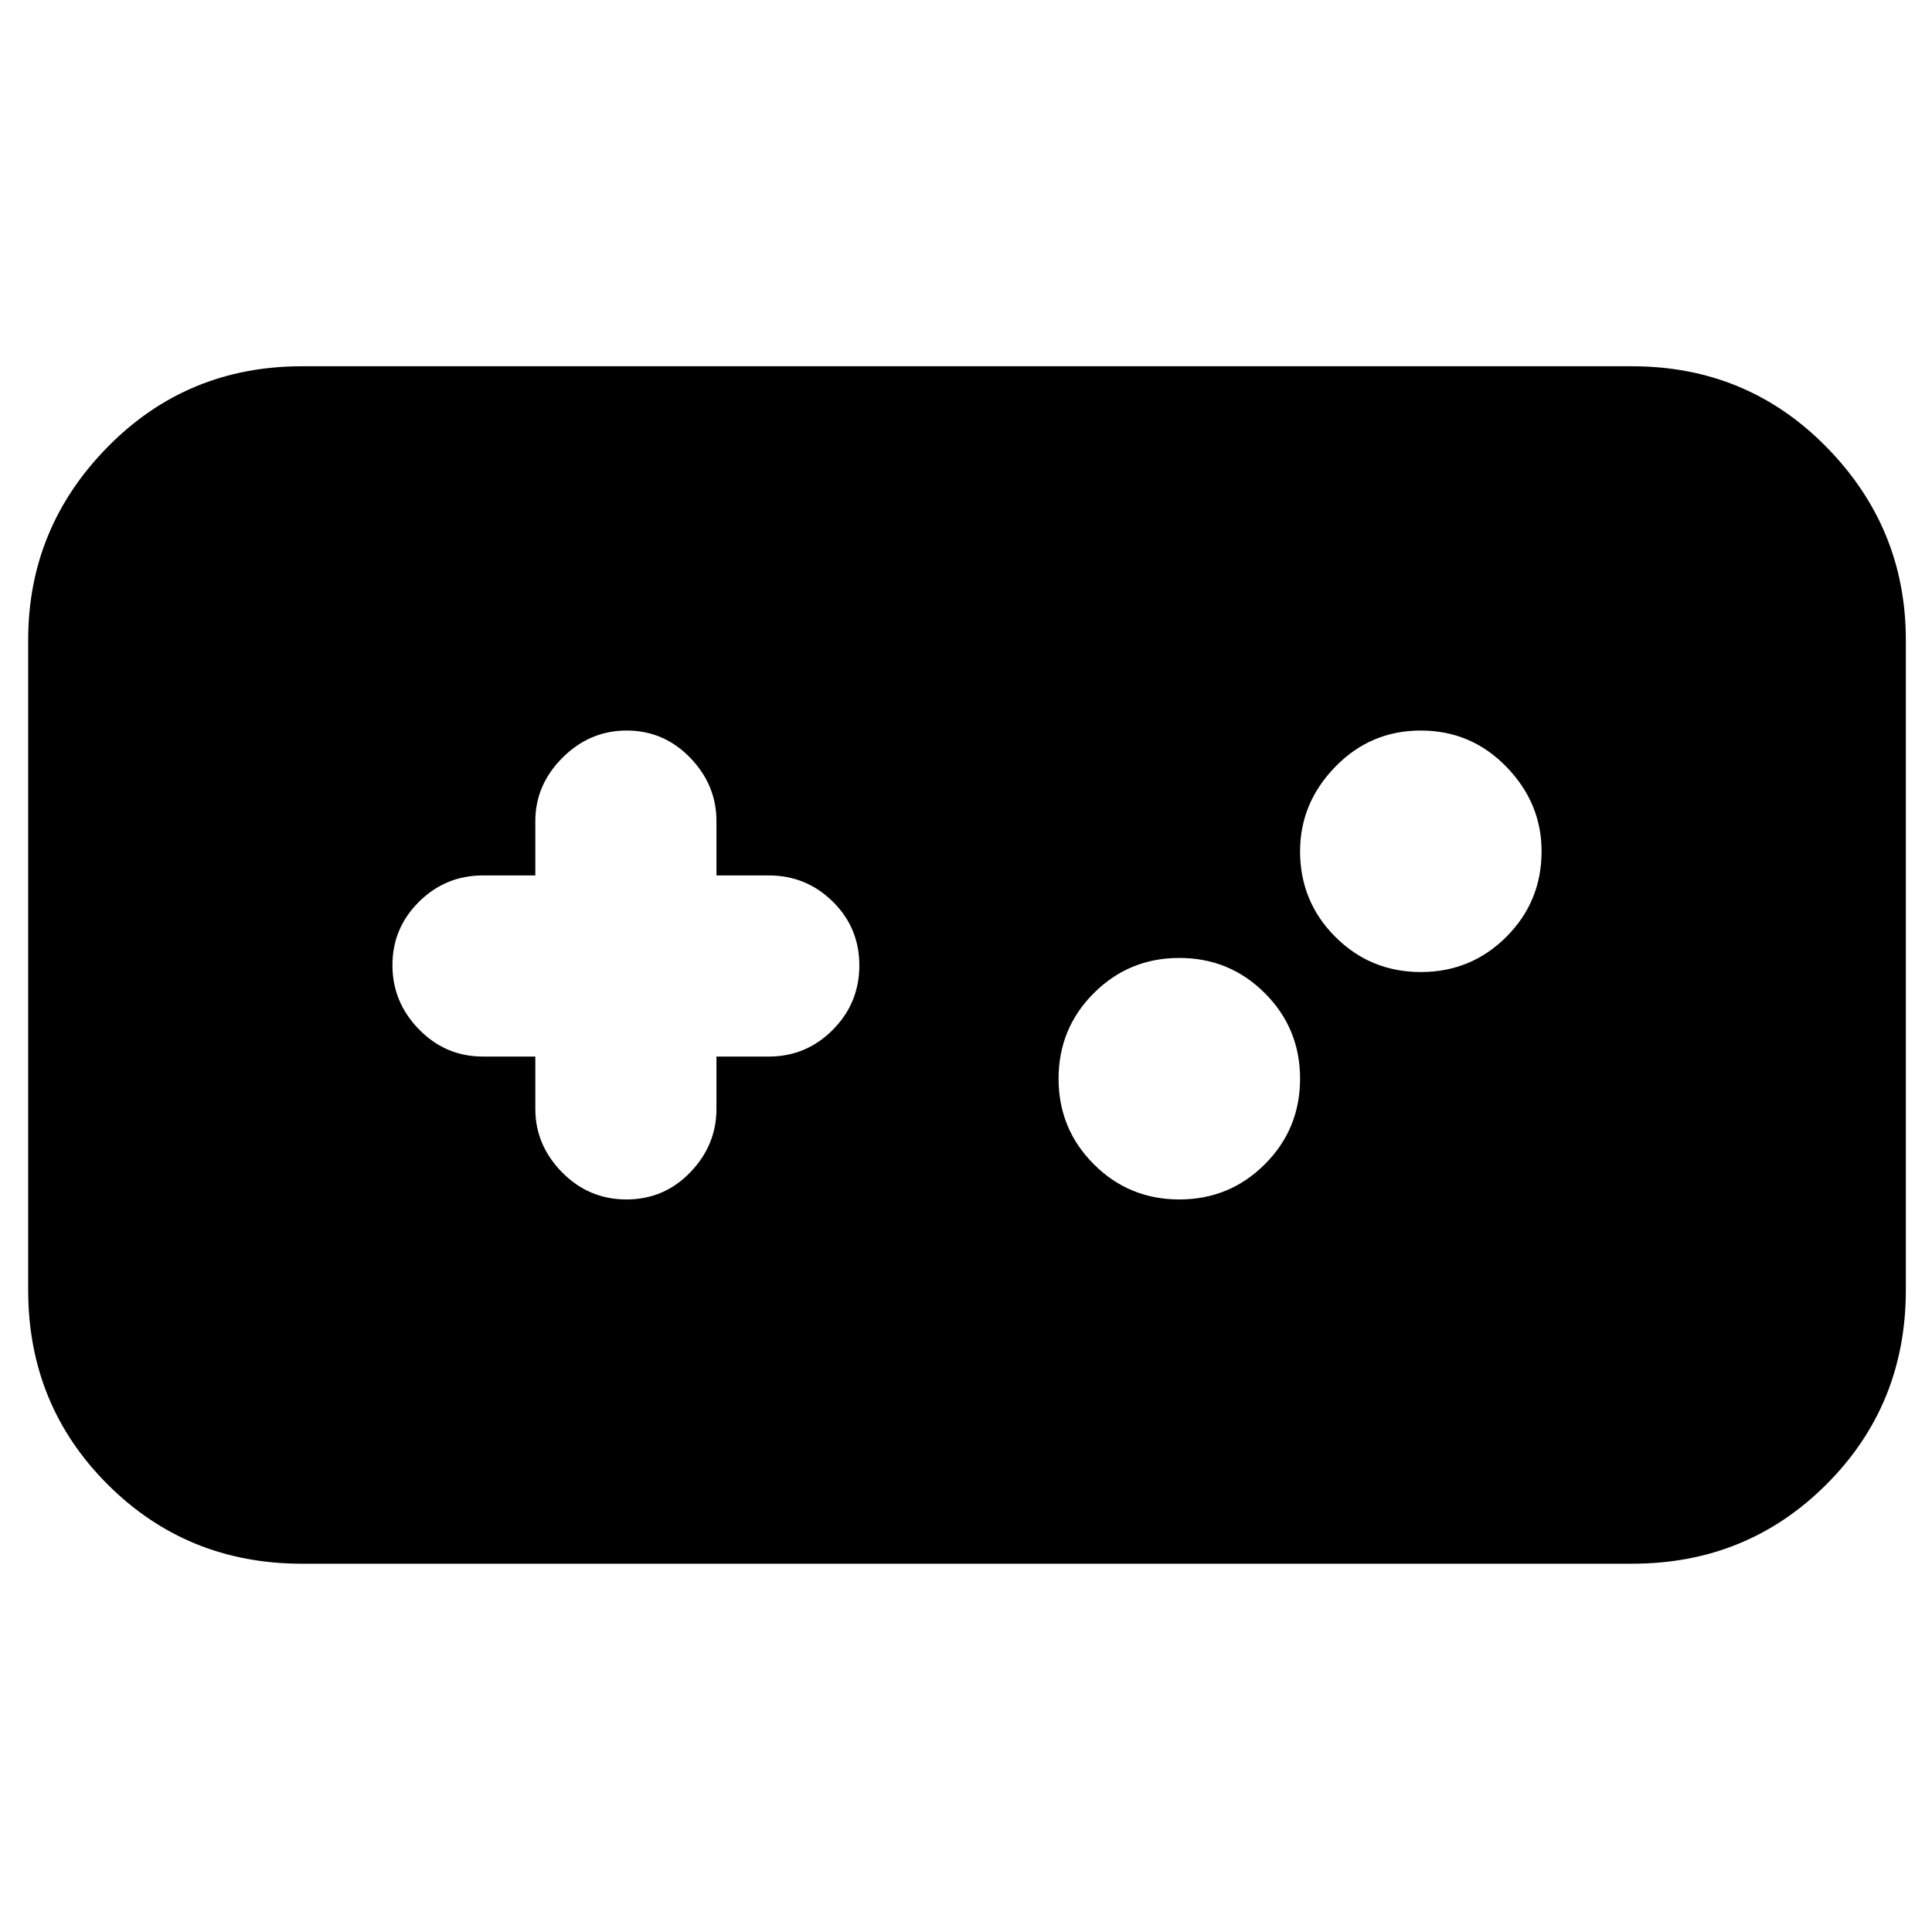 <svg xmlns="http://www.w3.org/2000/svg" height="24" viewBox="0 -960 960 960" width="24"><path d="M150-183q-57.12 0-96.56-39.44Q14-261.88 14-319v-323q0-55.72 39.44-95.86T150-778h661q57.13 0 96.56 40.14Q947-697.72 947-642v323q0 57.12-39.44 96.56Q868.13-183 811-183H150Zm116-252v26q0 18 13.28 31.5t32 13.5Q330-364 343-377.5t13-31.5v-26h26q18.6 0 31.8-13.28t13.2-32Q427-499 413.8-512T382-525h-26v-27q0-18-13.08-31.5t-31.5-13.5q-18.42 0-31.92 13.5T266-552v27h-26q-18.6 0-31.8 13.08t-13.2 31.5q0 18.42 13.2 31.92T240-435h26Zm320 71q25 0 42.5-17.5T646-424q0-25-17.5-42.5T586-484q-25 0-42.5 17.5T526-424q0 25 17.5 42.5T586-364Zm120-113q25 0 42.5-17.5T766-537q0-24-17.5-42T706-597q-25 0-42.5 18T646-537q0 25 17.5 42.5T706-477Z"/></svg>